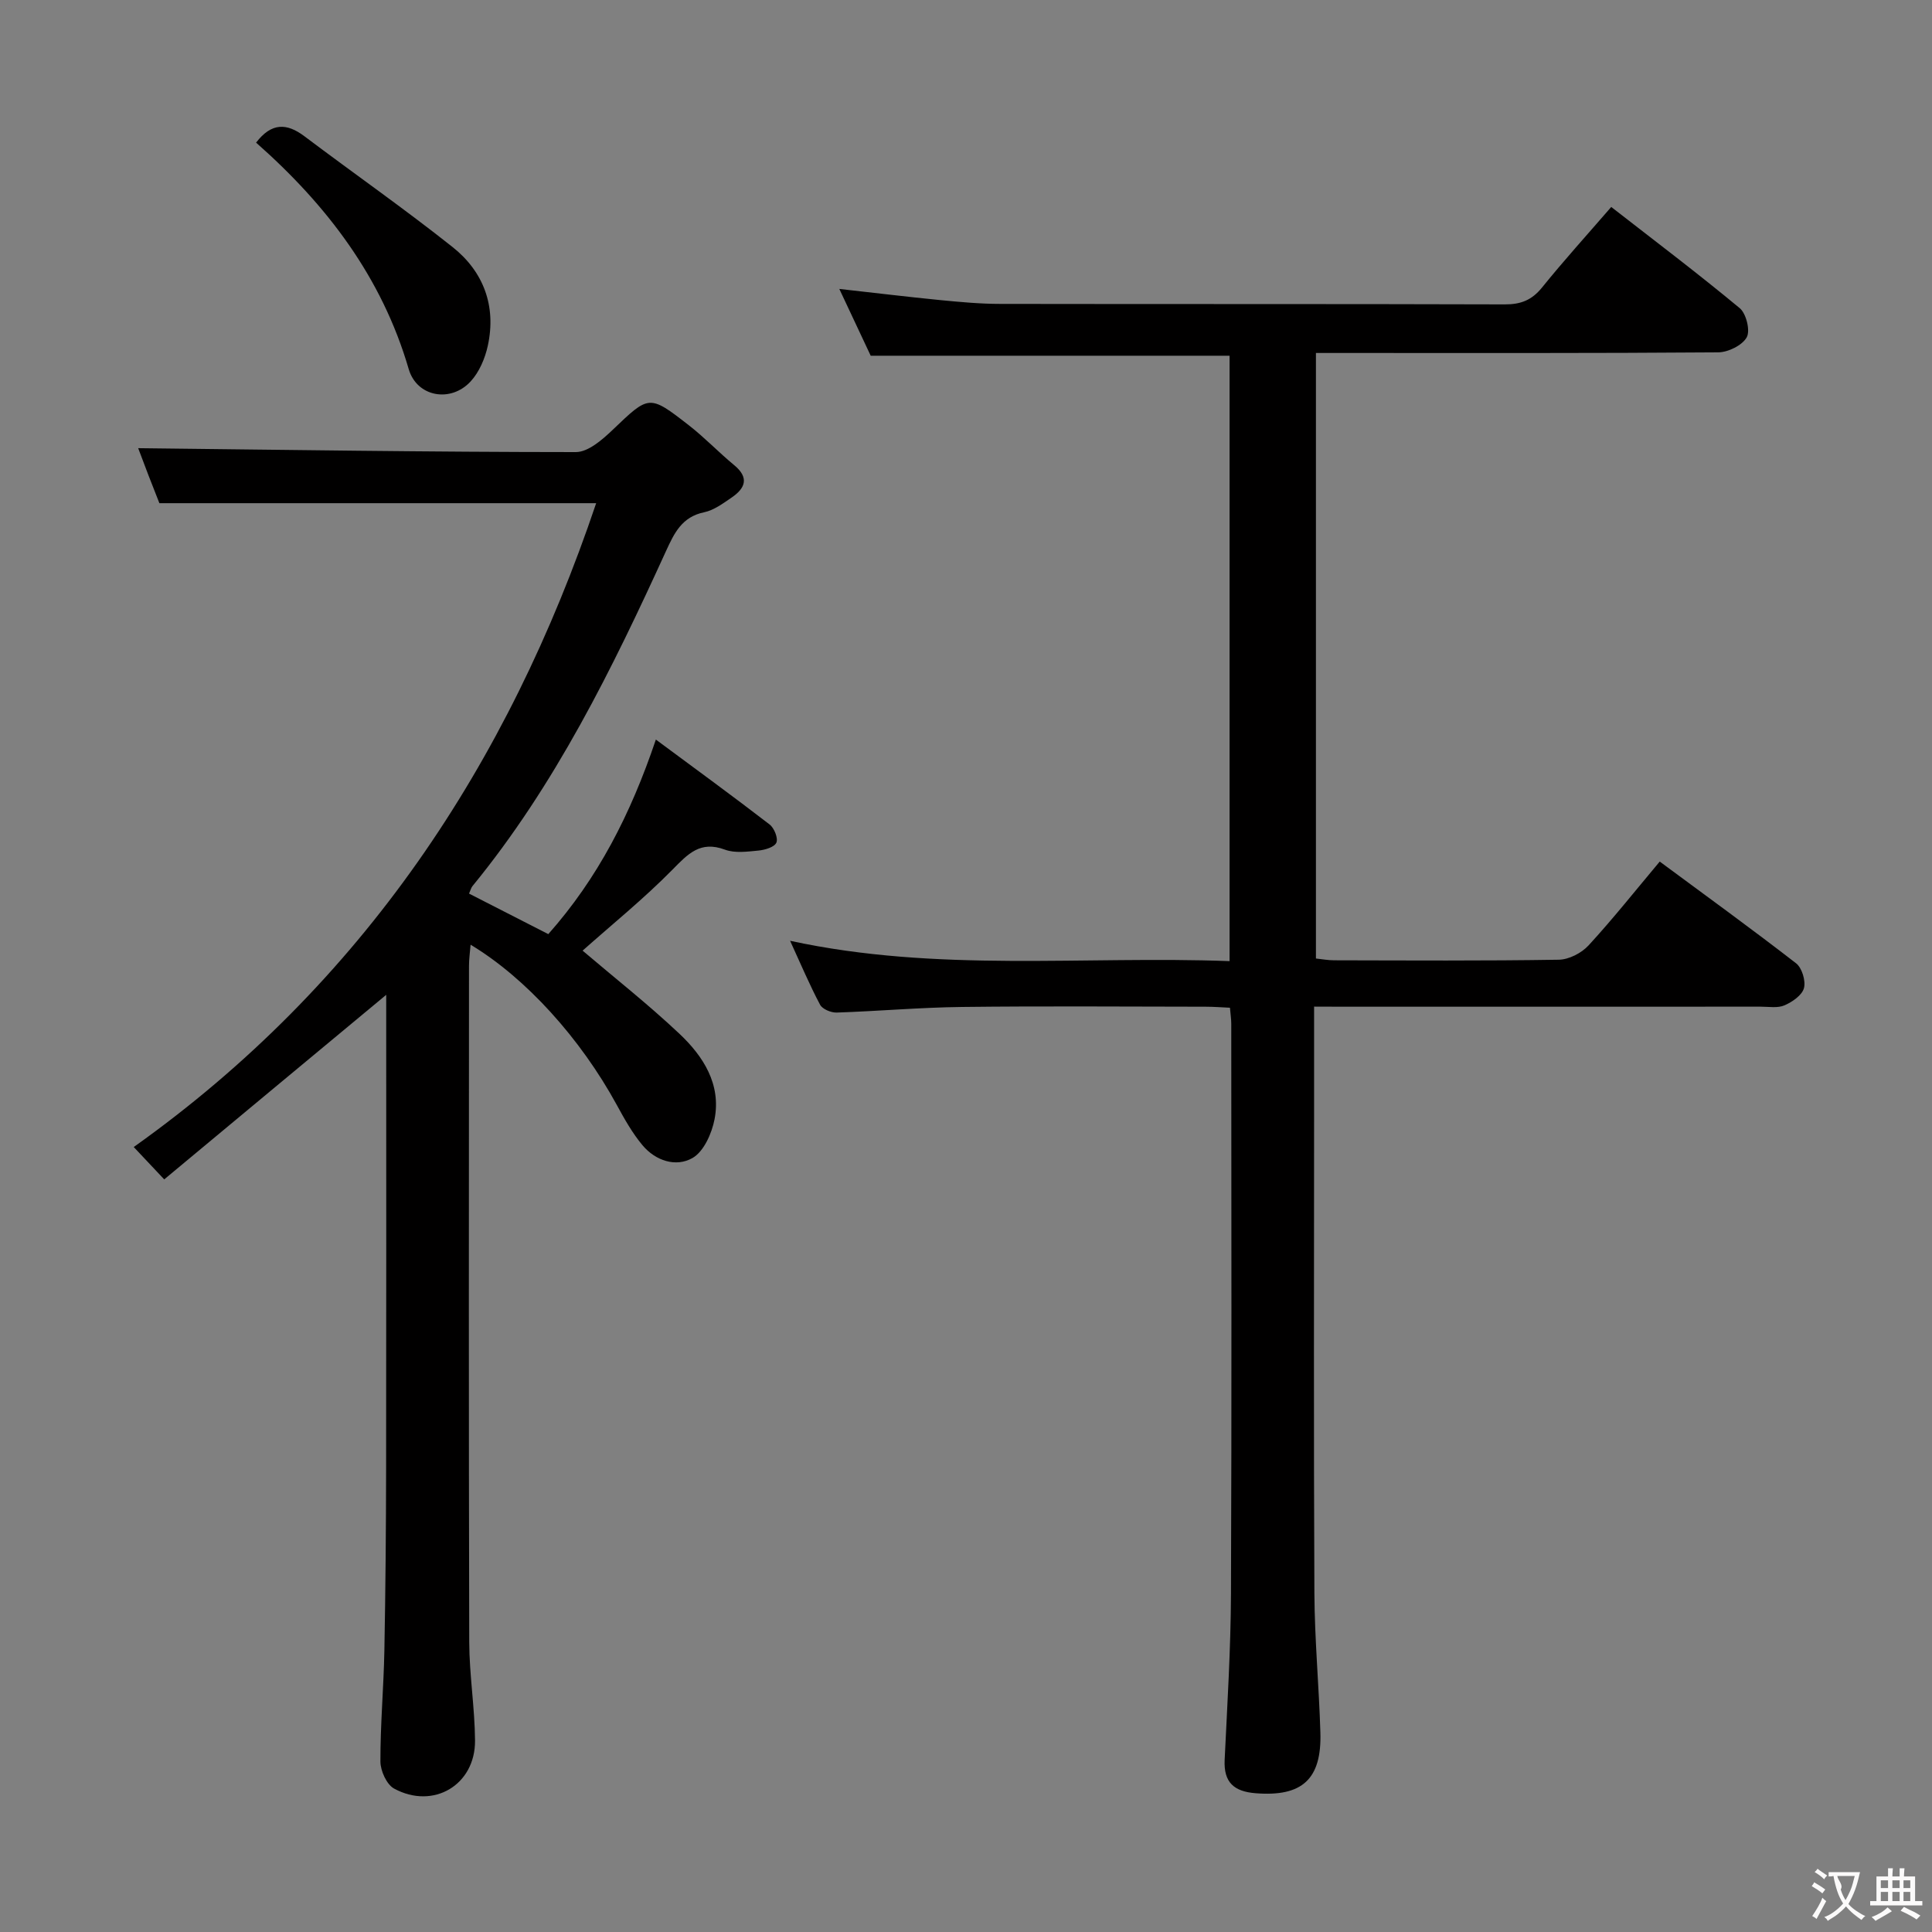 <svg enable-background="new 0 0 400 400" viewBox="0 0 400 400" xmlns="http://www.w3.org/2000/svg"><rect x="0" y="0" width="400" height="400" fill="#808080" stroke="none"/><g fill="#010000"><path d="m272.07 208.41v20.89c0 33.5-.1 66.99.06 100.49.05 9.63.95 19.25 1.24 28.89.3 9.72-3.8 13.35-13.39 12.59-4.47-.35-6.65-2.21-6.43-6.91.55-11.47 1.26-22.94 1.31-34.42.16-39.33.07-78.66.06-117.98 0-.97-.16-1.94-.27-3.32-1.76-.08-3.39-.21-5.01-.21-16.83-.02-33.66-.15-50.49.05-8.64.1-17.27.87-25.91 1.16-1.17.04-2.96-.7-3.45-1.62-2.16-4.06-3.95-8.32-6.21-13.24 30.51 6.61 60.64 3.08 90.99 4.21 0-42.11 0-83.66 0-125.34-24.58 0-49.14 0-74.3 0-1.89-4.03-4.06-8.63-6.5-13.83 7.29.81 14.08 1.64 20.88 2.31 4.13.4 8.29.79 12.44.79 34.83.06 69.66-.01 104.49.1 3.3.01 5.57-.89 7.67-3.48 4.49-5.56 9.3-10.87 14.34-16.69 8.95 6.97 17.94 13.76 26.6 20.95 1.35 1.12 2.22 4.65 1.45 6.04-.93 1.66-3.83 3.09-5.9 3.11-25.83.2-51.66.13-77.49.13-1.81 0-3.62 0-5.8 0v125.37c1.23.13 2.51.37 3.78.37 15.5.03 31 .13 46.49-.12 2.11-.03 4.72-1.38 6.18-2.97 5.05-5.49 9.69-11.35 14.73-17.35 9.64 7.13 19.05 13.95 28.23 21.06 1.22.95 2.03 3.63 1.63 5.14-.39 1.47-2.41 2.86-4.02 3.56-1.42.62-3.28.28-4.94.28-28.66.01-57.33.01-85.99.01-1.99-.02-3.95-.02-6.47-.02z"/><path d="m113.52 193.4c10.25-11.57 17.03-24.76 22.27-40.28 8.22 6.09 15.96 11.73 23.55 17.58.95.73 1.8 2.84 1.4 3.76-.4.93-2.37 1.51-3.71 1.64-2.31.22-4.88.58-6.94-.19-5.12-1.91-7.65.88-10.88 4.16-5.91 6-12.51 11.34-18.59 16.75 6.59 5.61 13.59 11.12 20.05 17.21 4.94 4.66 8.67 10.46 7.27 17.7-.57 2.94-2.23 6.68-4.56 8.02-3.42 1.96-7.65.59-10.35-2.63-2.11-2.52-3.76-5.47-5.34-8.37-7.49-13.72-18.79-26.26-30.26-33.16-.13 1.61-.33 2.99-.33 4.38-.02 46.66-.07 93.33.05 139.99.02 6.8 1.15 13.6 1.2 20.4.07 9.19-8.62 14.36-16.75 9.95-1.55-.84-2.83-3.68-2.84-5.6-.02-7.64.67-15.28.82-22.93.24-12.66.34-25.32.36-37.99.05-30.83.02-61.66.02-92.5 0-1.79 0-3.58 0-5.32-15.34 12.73-30.46 25.31-45.96 38.21-2.41-2.55-4.05-4.29-6.31-6.7 47.33-33.68 77.52-79.25 95.74-133.3-29.78 0-59.63 0-90.43 0-.49-1.26-1.39-3.51-2.26-5.77s-1.72-4.53-2.13-5.62c30.1.34 60.35.8 90.61.81 2.56 0 5.49-2.57 7.62-4.6 7.55-7.21 7.51-7.39 15.79-.94 3.28 2.55 6.16 5.59 9.37 8.24 3.18 2.62 2.29 4.8-.55 6.73-1.77 1.21-3.65 2.61-5.67 3.03-4.59.95-6.18 4.3-7.88 8.01-11.14 24.4-22.93 48.45-40.08 69.39-.29.35-.39.84-.71 1.55 5.51 2.83 10.94 5.6 16.41 8.39z"/><path d="m53.02 29.53c3.19-4.17 6.35-4.08 10.02-1.31 10.19 7.68 20.66 14.99 30.65 22.92 6.42 5.09 9.09 12.22 7.31 20.42-.57 2.63-1.77 5.47-3.56 7.41-4.12 4.47-11.13 3.23-12.82-2.55-5.54-18.99-16.91-33.93-31.6-46.89z"/></g><path d="m377.9 391.2c-.2.3-.4.5-.6.8-.7-.6-1.4-1-2.2-1.5.2-.3.4-.5.5-.8.6.4 1.4.8 2.3 1.5zm-1.8 6.1c-.2-.2-.5-.4-.9-.6.4-.6.8-1.2 1.2-1.9s.7-1.3.9-1.9c.3.3.5.5.8.7-.7 1.3-1.4 2.6-2 3.7zm2.2-9c-.3.3-.5.5-.6.8-.6-.6-1.3-1.1-2-1.5.3-.3.5-.5.6-.7.6.5 1.3.9 2 1.4zm.3.2v-.9h2 4.5c-.3 1.3-.6 2.5-1 3.6s-.9 2.1-1.4 3c.4.5 1 1 1.6 1.4s1.2.8 1.9 1.1c-.3.2-.5.4-.8.8-.4-.3-1-.7-1.6-1.2s-1.2-1.1-1.6-1.6c-.5.6-1.1 1.1-1.7 1.6s-1.4.9-2.1 1.4c-.1-.3-.3-.5-.7-.8.6-.2 1.2-.5 1.9-1s1.4-1.1 2-1.8c-.5-.8-.9-1.6-1.2-2.5s-.6-2-.8-3.2c-.4.1-.7.1-1 .1zm2.5 2.7c.3 1 .7 1.7 1 2.2.3-.5.6-1.1 1-2s.6-1.9.9-3h-3.2-.4c.1.9 1.3 1.8.7 2.8z" fill="#fbfafa"/><path d="m396.5 388.5v1.5 3.6h1.5v.9c-.4 0-1 0-1.7 0h-7.9c-.5 0-.9 0-1.2 0v-.9h1.3v-3.5c0-.7 0-1.2 0-1.6h2.4c0-.8 0-1.4 0-1.7h1c0 .3-.1.8-.1 1.7h1.5c0-.8 0-1.4 0-1.7h1c0 .3-.1.9-.1 1.7zm-8.2 9.2c-.2-.3-.5-.5-.8-.8.8-.3 1.4-.6 1.9-.9s1-.7 1.4-1.1c.3.3.6.5.9.8-1.6 1-2.8 1.6-3.4 2zm2.6-6.8v-1.6h-1.5v1.6zm0 2.7v-1.9h-1.5v1.9zm2.4-2.7v-1.6h-1.5v1.6zm0 2.7v-1.9h-1.5v1.9zm.2 2 .7-.8c.4.2.9.5 1.6.8s1.3.7 1.8 1c-.3.3-.5.5-.8.8-.4-.3-1.5-1-3.3-1.8zm2-4.7v-1.6h-1.4v1.6zm0 2.7v-1.9h-1.4v1.9z" fill="#fbfafa"/></svg>